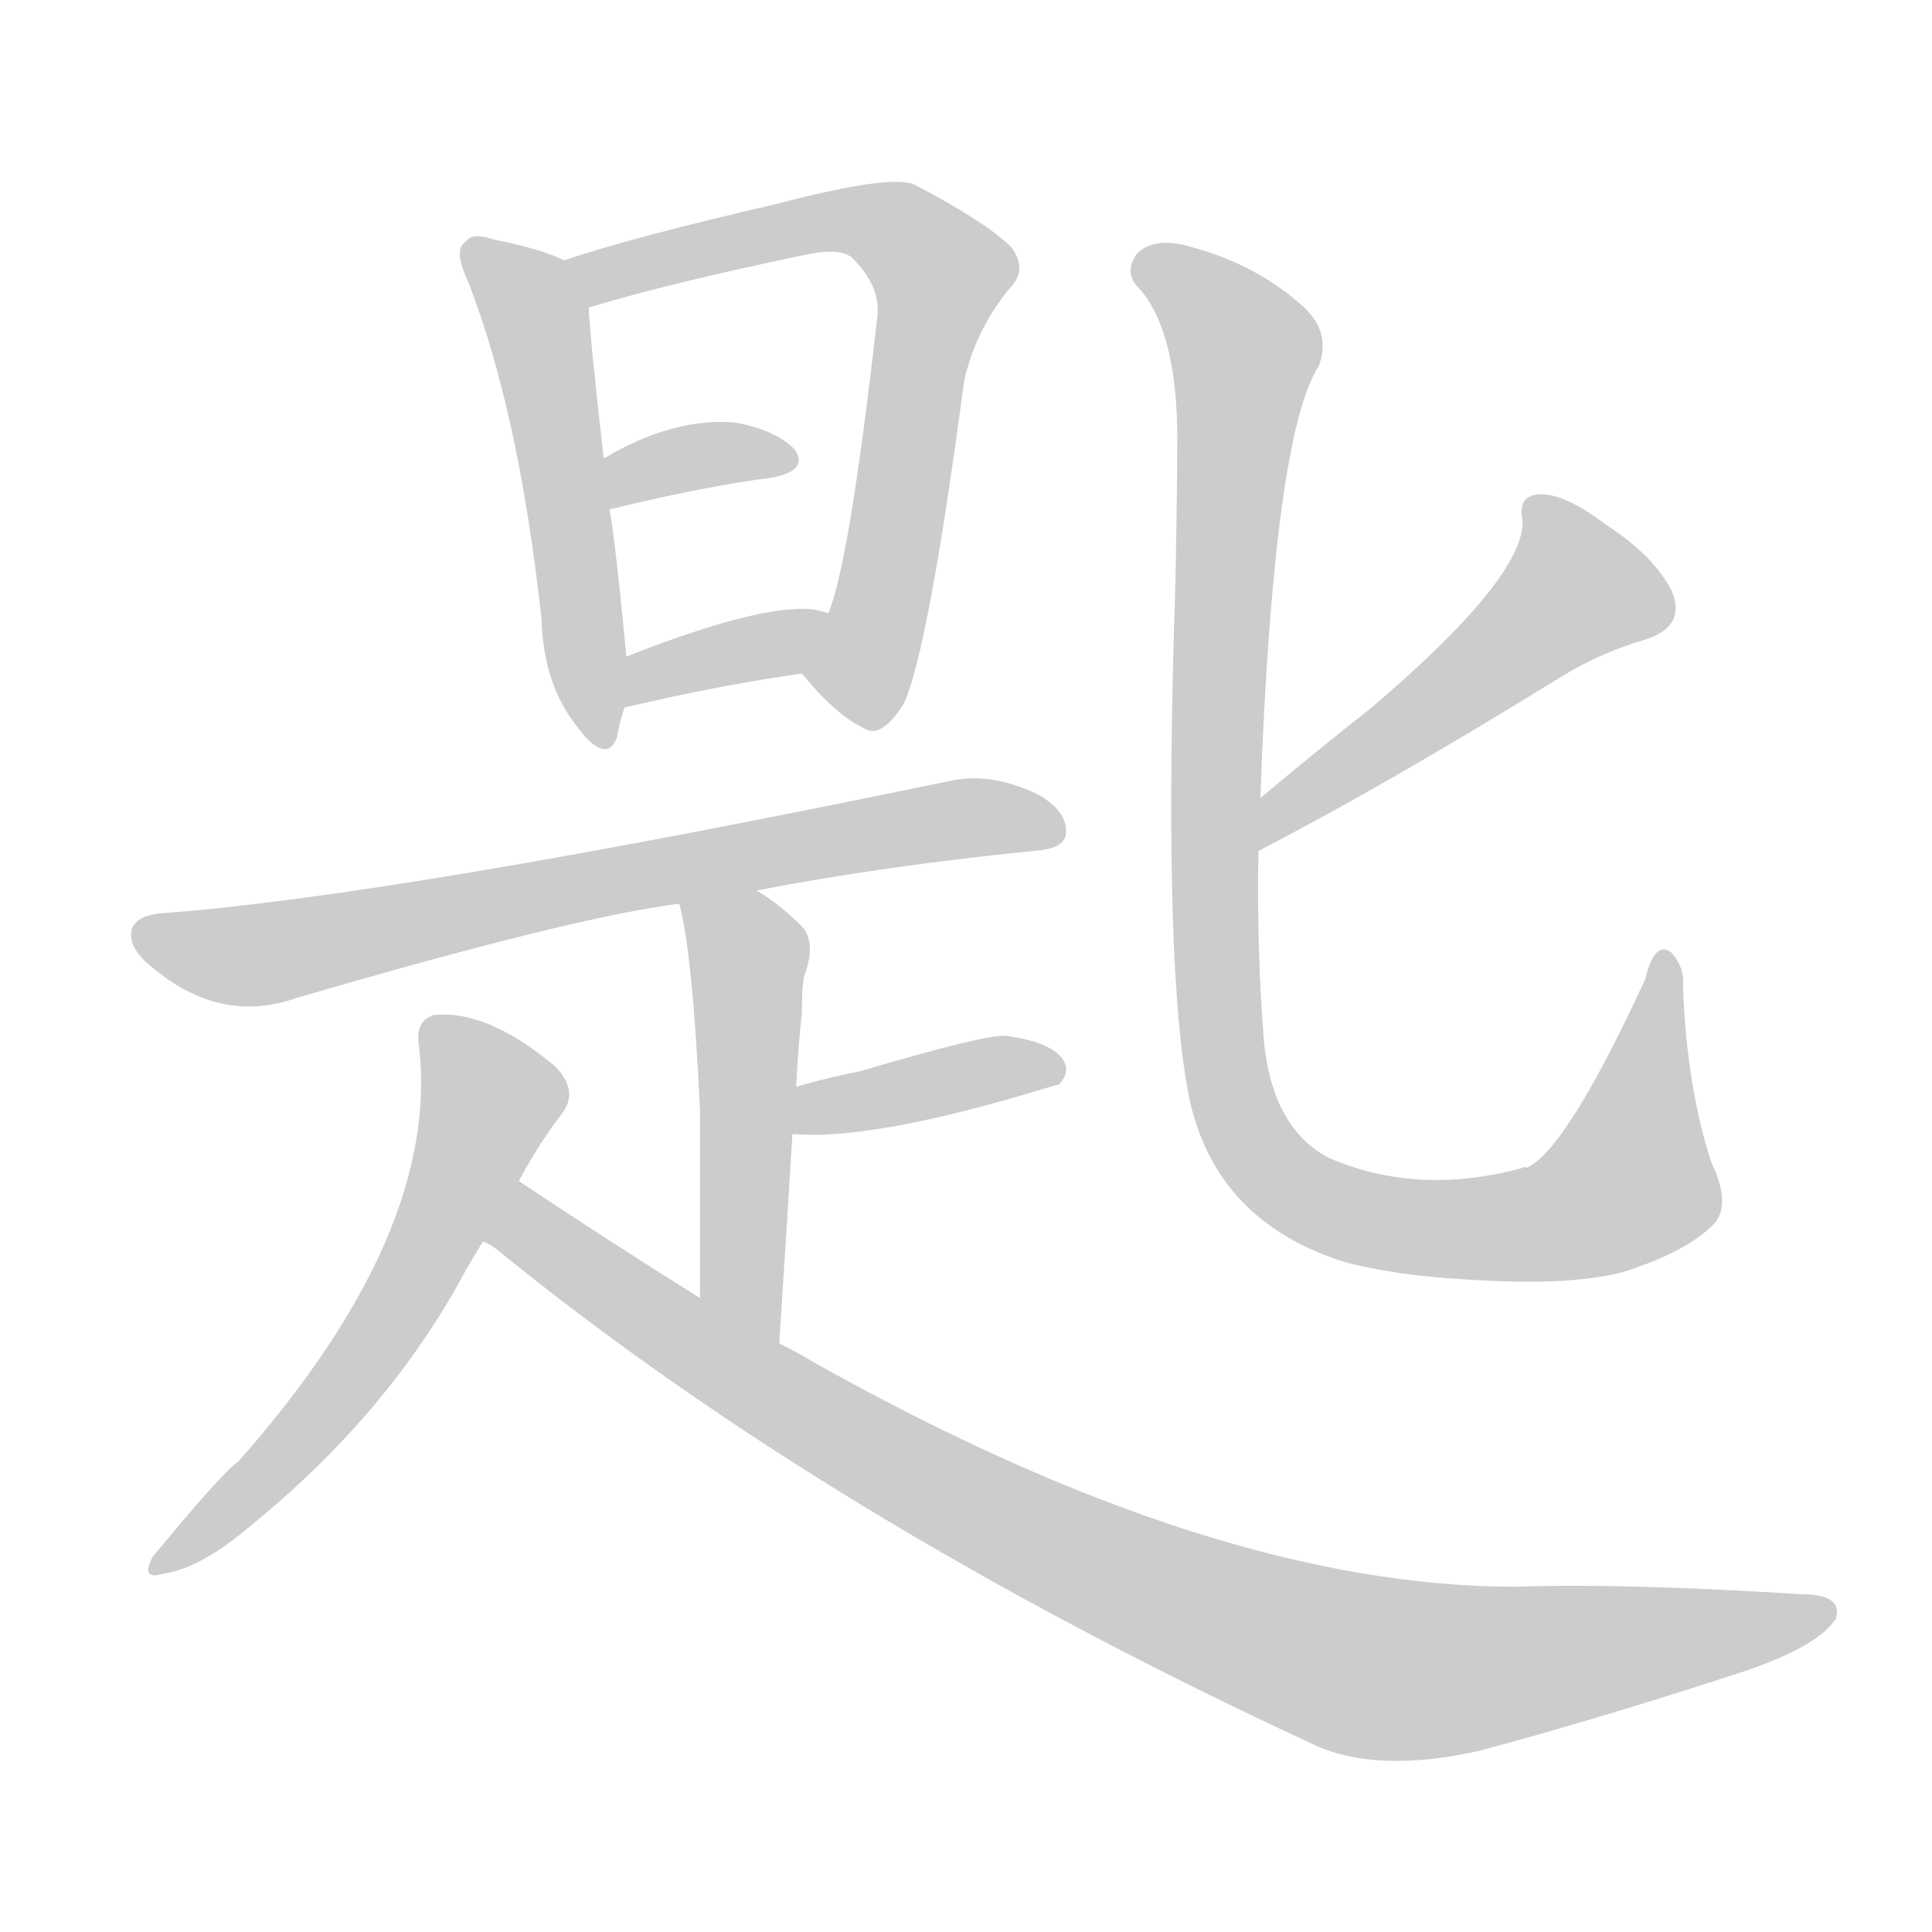 <!--
AnimCJK 2016-2018 Copyright Francois Mizessyn - https://github.com/parsimonhi/animCJK
Derived from:
    MakeMeAHanzi project - https://github.com/skishore/makemeahanzi
    Arphic PL KaitiM GB - https://apps.ubuntu.com/cat/applications/precise/fonts-arphic-gkai00mp/
    Arphic PL UKai - https://apps.ubuntu.com/cat/applications/fonts-arphic-ukai/
You can redistribute and/or modify this file under the terms of the Arphic Public License
as published by Arphic Technology Co., Ltd.
You should have received a copy of this license (the directory "APL") along with this file;
if not, see http://ftp.gnu.org/non-gnu/chinese-fonts-truetype/LICENSE.
-->
<svg id="z21273" class="acjk" version="1.1" viewBox="0 0 1024 1024" xmlns="http://www.w3.org/2000/svg" xmlns:xlink="http://www.w3.org/1999/xlink">
<style>
<![CDATA[
@keyframes z21273k {
	from {
		stroke:#ccc;
		stroke-dashoffset:3334;
	}
	1% {
		stroke:#c00;
		stroke-dashoffset:3334;
	}
	75% {
		stroke:#c00;
		stroke-dashoffset:0;
	}
	to {
		stroke:#000;
	}
}
#z21273 path[clip-path] {
	animation:z21273k 1s linear both;
	stroke-dasharray:3334;
	stroke-width:128;
	stroke-linecap:round;
	fill:none;
}
#z21273 path[clip-path="url(#z21273c1)"] {animation-delay:1s;}
#z21273 path[clip-path="url(#z21273c2)"] {animation-delay:2s;}
#z21273 path[clip-path="url(#z21273c3)"] {animation-delay:3s;}
#z21273 path[clip-path="url(#z21273c4)"] {animation-delay:4s;}
#z21273 path[clip-path="url(#z21273c5)"] {animation-delay:5s;}
#z21273 path[clip-path="url(#z21273c6)"] {animation-delay:6s;}
#z21273 path[clip-path="url(#z21273c7)"] {animation-delay:7s;}
#z21273 path[clip-path="url(#z21273c8)"] {animation-delay:8s;}
#z21273 path[clip-path="url(#z21273c9)"] {animation-delay:9s;}
#z21273 path[clip-path="url(#z21273c10)"] {animation-delay:10s;}
#z21273 path[clip-path="url(#z21273c11)"] {animation-delay:11s;}
#z21273 path {fill:#ccc;}
]]>
</style>
<path id="z21273d1" d="M299 138Q287 132 262 127Q250 123 247 128Q240 132 248 149Q275 218 287 328Q288 362 305 384Q321 406 327 391Q328 384 331 375C334 367 333 357 332 348Q326 285 323 270C321 252 321 252 320 243Q313 182 312 163C312 154 308 141 299 138Z"></path>
<path id="z21273d2" d="M425 357Q443 379 458 386Q467 392 479 373Q492 345 511 202Q517 175 535 153Q545 143 536 131Q523 118 485 98Q473 92 412 108Q334 126 299 138C290 141 303 166 312 163Q355 150 427 135Q446 131 452 137Q467 152 465 168Q450 300 439 325C435 336 418 348 425 357Z"></path>
<path id="z21273d3" d="M323 270Q372 258 410 253Q429 249 421 238Q411 228 390 224Q357 221 320 243C312 248 314 272 323 270Z"></path>
<path id="z21273d4" d="M331 375Q382 363 425 357C436 355 450 327 439 325Q436 324 431 323Q403 320 332 348C324 351 322 377 331 375Z"></path>
<path id="z21273d5" d="M401 472Q468 459 548 451Q564 450 565 442Q566 430 550 421Q525 409 503 414Q209 475 86 484Q73 485 70 492Q67 502 81 513Q117 543 157 529Q304 486 360 479C387 474 387 474 401 472Z"></path>
<path id="z21273d6" d="M413 712Q417 651 420 601C421 584 421 584 422 576Q423 555 425 537Q425 525 426 518Q433 500 425 491Q413 479 401 472C389 465 358 465 360 479Q367 504 371 588Q371 627 371 688C371 704 413 728 413 712Z"></path>
<path id="z21273d7" d="M420 601Q463 605 560 575C561 575 561 575 561 575Q568 568 563 561Q556 552 533 549Q523 548 455 568Q439 571 422 576C414 578 412 601 420 601Z"></path>
<path id="z21273d8" d="M275 626Q285 607 298 590Q307 578 294 565Q258 535 230 538Q220 541 222 554Q234 653 126 775Q120 778 81 825Q74 838 87 834Q106 831 130 811Q206 750 247 673Q251 666 256 658C269 637 269 637 275 626Z"></path>
<path id="z21273d9" d="M256 658Q259 659 263 662Q440 806 697 925Q730 940 784 928Q851 910 927 885Q964 872 973 858Q977 845 955 845Q861 839 803 841Q644 841 433 723Q423 717 413 712C385 696 385 696 371 688Q323 658 275 626C264 620 245 652 256 658Z"></path>
<path id="z21273d10" d="M667 451Q733 417 827 359Q848 346 872 339Q894 332 886 313Q876 294 851 278Q830 262 817 262Q804 262 807 276Q808 306 727 375Q699 397 668 423C661 430 659 455 667 451Z"></path>
<path id="z21273d11" d="M906 651Q919 641 907 616Q894 576 892 523Q893 513 886 505Q877 498 872 519Q830 610 809 619Q808 618 807 619Q752 634 705 614Q675 599 670 553Q666 504 667 451C668 432 668 432 668 423Q675 231 699 194Q706 175 689 161Q664 139 628 130Q612 126 603 134Q596 143 602 151Q623 172 624 228Q624 258 623 309Q616 517 631 585Q646 648 713 669Q740 676 775 678Q832 682 861 674Q892 664 906 651Z"></path>
<defs>
	<clipPath id="z21273c1"><use xlink:href="#z21273d1"></use></clipPath>
	<clipPath id="z21273c2"><use xlink:href="#z21273d2"></use></clipPath>
	<clipPath id="z21273c3"><use xlink:href="#z21273d3"></use></clipPath>
	<clipPath id="z21273c4"><use xlink:href="#z21273d4"></use></clipPath>
	<clipPath id="z21273c5"><use xlink:href="#z21273d5"></use></clipPath>
	<clipPath id="z21273c6"><use xlink:href="#z21273d6"></use></clipPath>
	<clipPath id="z21273c7"><use xlink:href="#z21273d7"></use></clipPath>
	<clipPath id="z21273c8"><use xlink:href="#z21273d8"></use></clipPath>
	<clipPath id="z21273c9"><use xlink:href="#z21273d9"></use></clipPath>
	<clipPath id="z21273c10"><use xlink:href="#z21273d10"></use></clipPath>
	<clipPath id="z21273c11"><use xlink:href="#z21273d11"></use></clipPath>
</defs>
<path pathLength="3333" clip-path="url(#z21273c1)" d="M252 133L288 184L320 391"></path>
<path pathLength="3333" clip-path="url(#z21273c2)" d="M306 143L456 117L501 147L446 377"></path>
<path pathLength="3333" clip-path="url(#z21273c3)" d="M327 261L417 243"></path>
<path pathLength="3333" clip-path="url(#z21273c4)" d="M338 366L433 333"></path>
<path pathLength="3333" clip-path="url(#z21273c5)" d="M78 493L138 506L561 436"></path>
<path pathLength="3333" clip-path="url(#z21273c6)" d="M368 486L398 517L392 684L408 704"></path>
<path pathLength="3333" clip-path="url(#z21273c7)" d="M429 594L556 564"></path>
<path pathLength="3333" clip-path="url(#z21273c8)" d="M230 543L261 584L222 672L88 829"></path>
<path pathLength="3333" clip-path="url(#z21273c9)" d="M277 632L456 766L707 879L968 854"></path>
<path pathLength="3333" clip-path="url(#z21273c10)" d="M815 271L837 322L674 444"></path>
<path pathLength="3333" clip-path="url(#z21273c11)" d="M607 138L661 188L644 504L664 607L737 648L845 641L874 612L883 512"></path>
</svg>